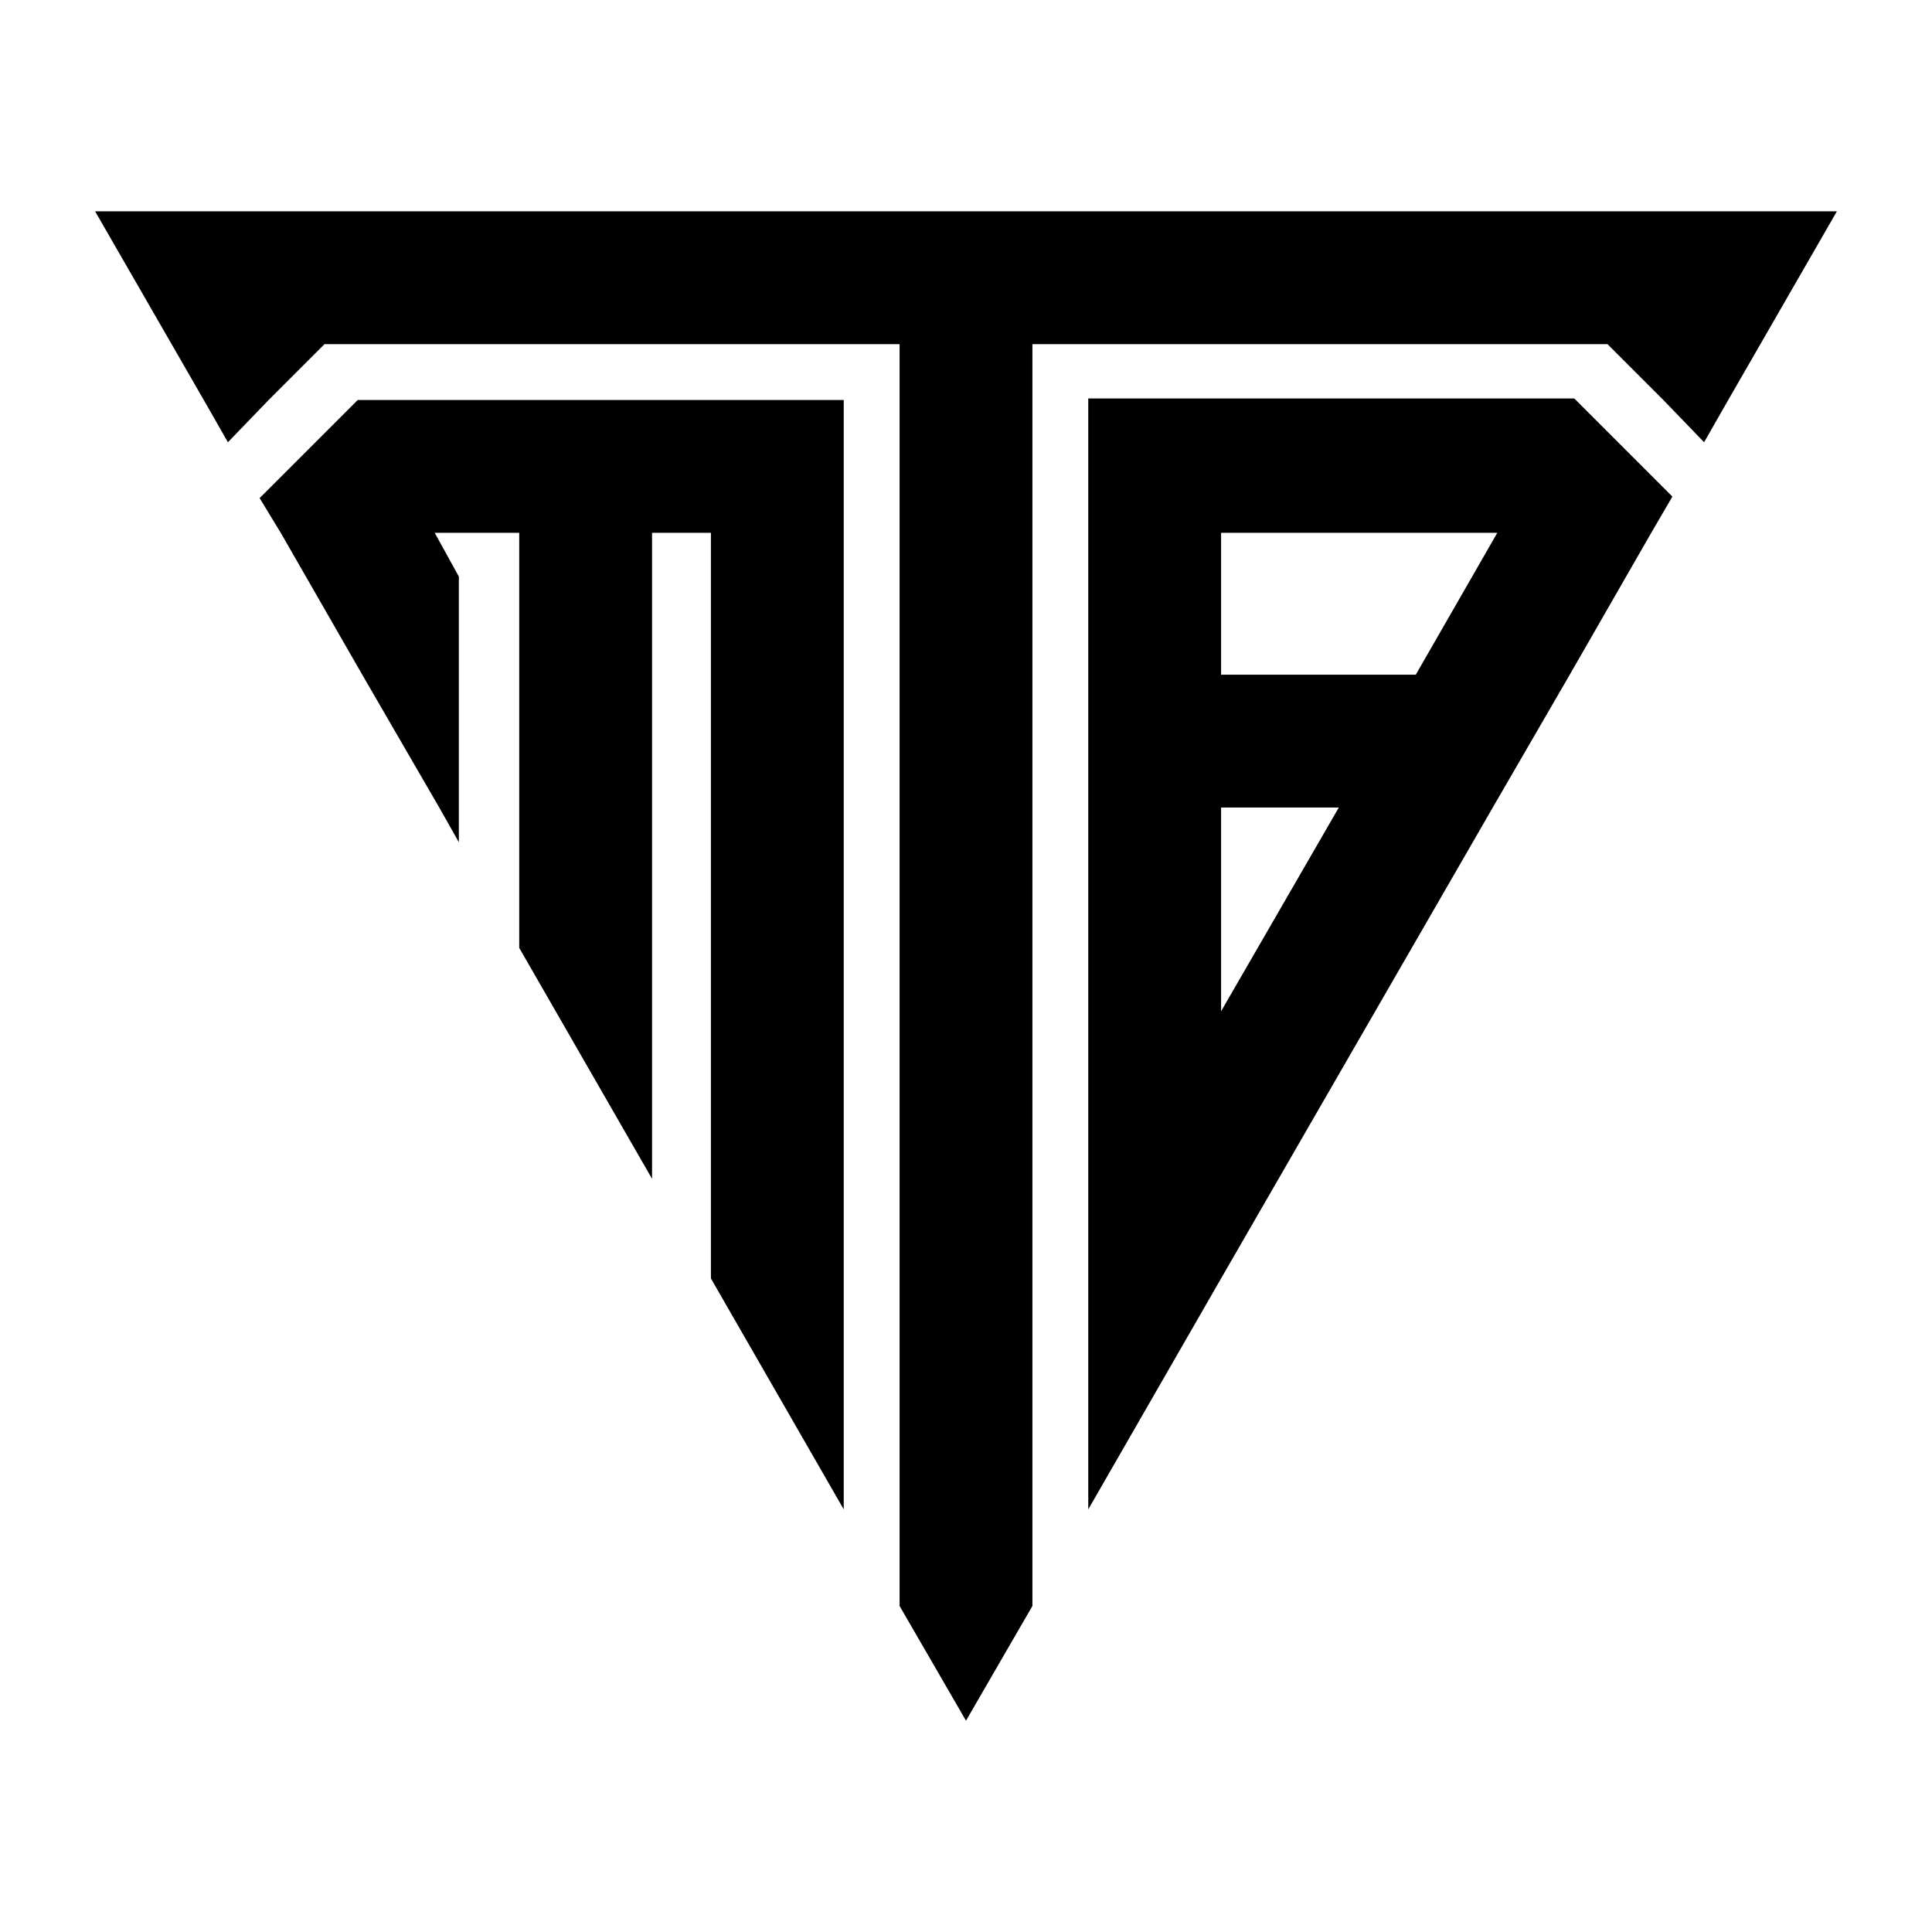 <?xml version="1.0" encoding="utf-8"?>
<!-- Generator: Adobe Illustrator 23.0.4, SVG Export Plug-In . SVG Version: 6.00 Build 0)  -->
<svg version="1.1" id="Layer_1" xmlns="http://www.w3.org/2000/svg" xmlns:xlink="http://www.w3.org/1999/xlink" x="0px" y="0px"
	 viewBox="0 0 128 128" style="enable-background:new 0 0 128 128;" xml:space="preserve">
<g id="XMLID_266_">
	<g id="XMLID_352_">
		<polygon id="XMLID_390_" points="80.9,22.8 100.6,22.8 106.5,22.8 110.2,26.5 112.9,29.3 114.5,26.5 121.7,14 97.7,14 91.8,14 
			80.9,14 72.1,14 68.4,14 59.6,14 55.9,14 47.1,14 43.2,14 36.2,14 34.4,14 30.3,14 6.3,14 13.5,26.5 15.1,29.3 17.8,26.5 
			21.5,22.8 27.4,22.8 34.4,22.8 43.2,22.8 47.1,22.8 55.9,22.8 59.6,22.8 59.6,26.5 59.6,35.3 59.6,44.7 59.6,53.5 59.6,88.7 
			59.6,106.4 64,114 68.4,106.4 68.4,88.7 68.4,53.5 68.4,44.7 68.4,35.3 68.4,26.5 68.4,22.8 72.1,22.8 		"/>
		<path id="XMLID_386_" d="M98.9,53.5l5.1-8.8l5.4-9.4l1.4-2.4l-6.5-6.5h0H80.9h-8.8v8.8v9.4v8.8v28.8V100l8.8-15.3L98.9,53.5z
			 M80.9,35.3h18.3l-5.4,9.4H80.9V35.3z M80.9,53.5h7.8l-7.8,13.5V53.5z"/>
		<polygon id="XMLID_385_" points="43.2,26.5 34.4,26.5 23.7,26.5 17.2,33 18.6,35.3 24,44.7 29.1,53.5 30.4,55.8 30.4,53.5 
			30.4,44.7 30.4,38.2 28.8,35.3 34.4,35.3 34.4,44.7 34.4,45.2 34.4,53.5 34.4,62.8 43.2,78.1 43.2,60.4 43.2,53.5 43.2,44.7 
			43.2,35.3 47.1,35.3 47.1,44.7 47.1,53.5 47.1,67.1 47.1,84.7 55.9,100 55.9,82.3 55.9,53.5 55.9,44.7 55.9,35.3 55.9,26.5 
			47.1,26.5 		"/>
	</g>
</g>
</svg>
